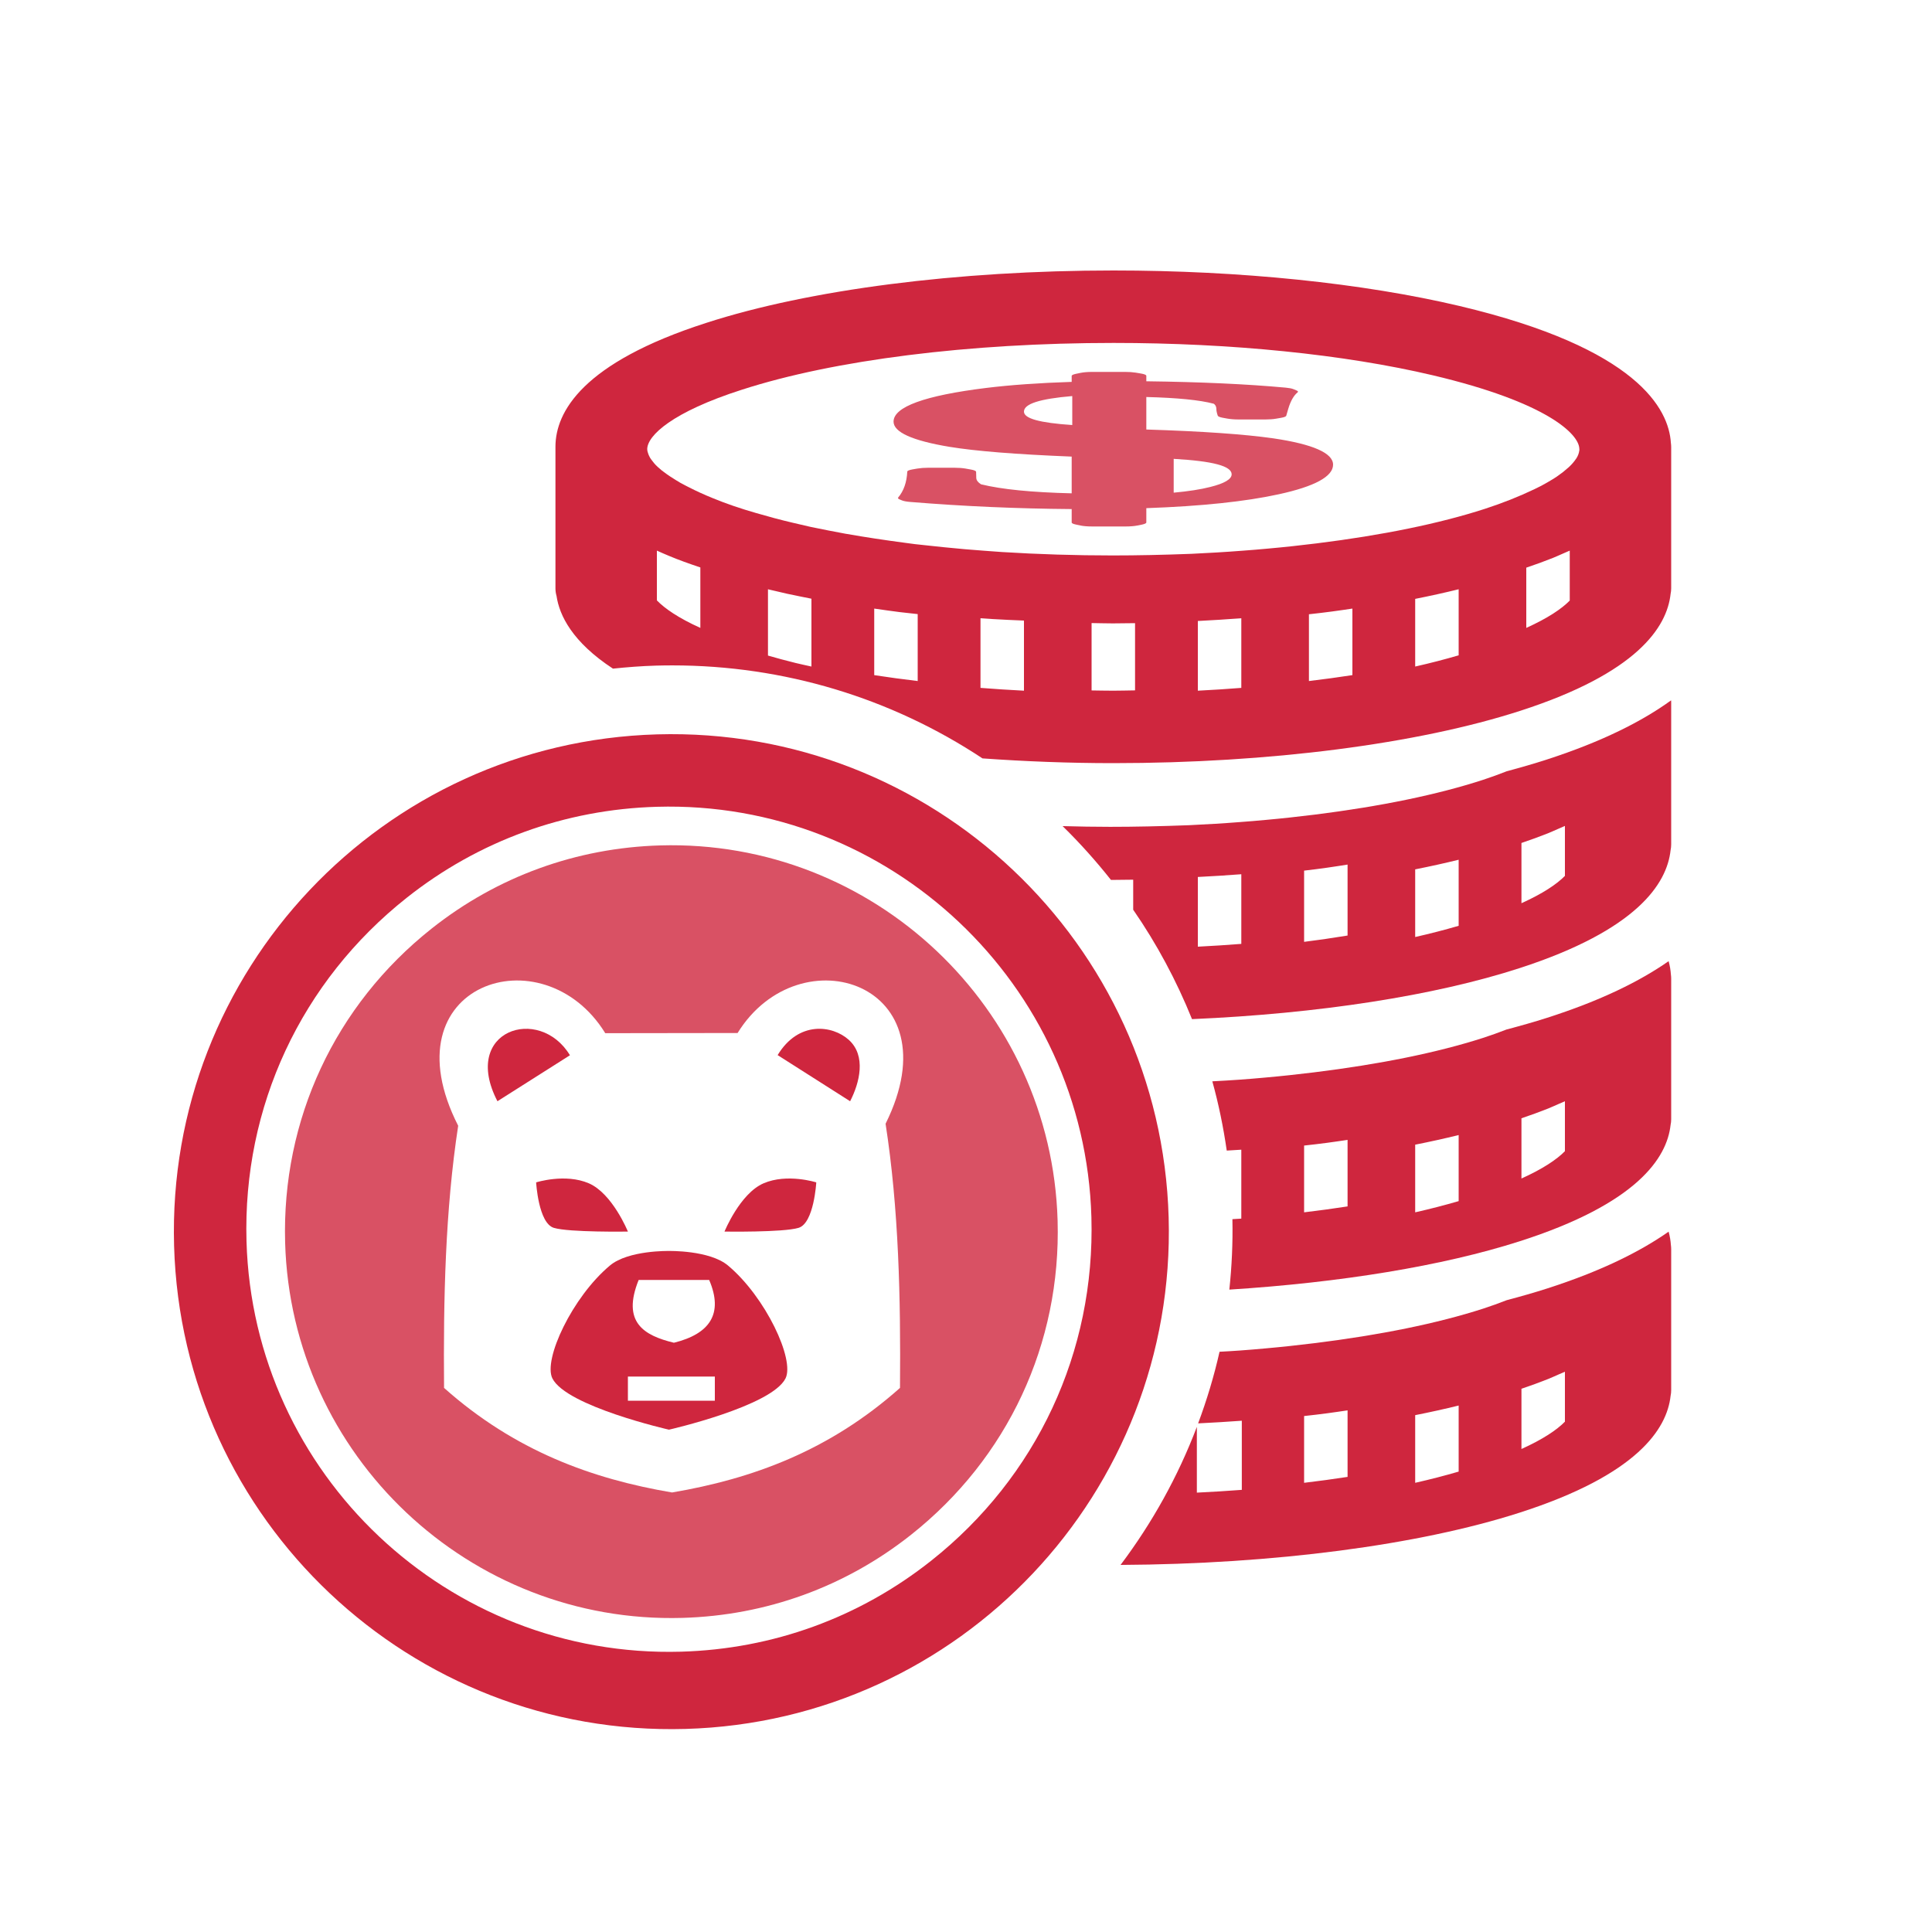 <?xml version="1.0" encoding="UTF-8"?>
<svg width="400px" height="400px" viewBox="0 0 400 400" version="1.1" xmlns="http://www.w3.org/2000/svg" xmlns:xlink="http://www.w3.org/1999/xlink">
    <defs></defs>
    <g id="list-img__Ideas" stroke="none" stroke-width="1" fill="#CF263E" fill-rule="evenodd">
        <g id="img_list-earningsbears">
            <g transform="translate(36, 55)">
                <path d="M94,235 L112,235 L112,230 L94,230 L94,235 Z M96.227,210 L110.825,210 C113.836,217.014 110.937,221.173 103.526,223 C97.316,221.5 92.69,218.77 96.227,210 L96.227,210 Z M114.72,207.01 C110.9,203.817 102.5,204.002 102.5,204.002 C102.5,204.002 94.099,203.817 90.28,207.01 C82.484,213.53 76.421,226.497 78.366,230.383 C81.266,236.173 102.5,241 102.5,241 C102.5,241 123.734,236.173 126.634,230.383 C128.579,226.497 122.516,213.53 114.72,207.01 L114.72,207.01 Z" id="Fill-4"></path>
                <path d="M66.99,173 L82,163.481 C75.661,152.991 59.366,158.319 66.99,173" id="Fill-6"></path>
                <path d="M122.089,189.992 C117.198,192.106 114,199.984 114,199.984 C114,199.984 126.132,200.176 129.331,199.214 C132.53,198.254 133,189.8 133,189.8 C133,189.8 126.981,187.878 122.089,189.992" id="Fill-7"></path>
                <path d="M94,199.984 C94,199.984 90.802,192.107 85.911,189.992 C81.019,187.878 75,189.8 75,189.8 C75,189.8 75.47,198.254 78.669,199.215 C81.868,200.176 94,199.984 94,199.984" id="Fill-8"></path>
                <path d="M150.335,232.351 C135.65,245.422 119.658,251.196 103.136,254 C86.614,251.196 70.623,245.422 55.937,232.351 C55.782,213.866 56.189,195.576 58.861,178.077 C43.882,148.662 76.433,137.992 89.314,158.911 L116.712,158.873 C129.547,138.103 161.8,148.579 147.35,177.66 C150.078,195.285 150.493,213.718 150.335,232.351 M100.708,120.033 C83.327,120.531 66.956,126.483 53.371,137.247 C33.363,153.098 22.308,176.807 23.034,202.293 C24.299,246.385 61.204,281.23 105.291,279.967 C122.673,279.469 139.045,273.517 152.629,262.754 C172.643,246.898 183.698,223.189 182.966,197.707 C181.699,153.613 144.792,118.768 100.708,120.033" id="Fill-9" opacity="0.8"></path>
                <path d="M125,163.45 L140.009,173 C141.973,169.193 143.394,163.585 139.724,160.281 C136.357,157.252 129.333,156.294 125,163.45" id="Fill-10"></path>
                <path d="M176,30.225 C176,28.623 179.204,27.58 186,27 L186,33 C179.204,32.542 176,31.641 176,30.225 L176,30.225 Z M207,40 C215.161,40.47 219,41.497 219,43.2 C219,44.204 217.524,45.084 214.606,45.811 C212.613,46.325 210.065,46.721 207,47 L207,40 Z M149,32.294 C149,34.472 152.863,36.226 160.553,37.506 C165.947,38.397 174.255,39.064 185.881,39.534 L185.881,47.139 C177.572,46.935 171.413,46.325 167.113,45.271 C166.493,44.885 166.165,44.45 166.129,43.986 L166.092,42.673 C166.056,42.498 165.691,42.329 164.999,42.21 L163.869,42.006 C163.25,41.901 162.483,41.844 161.646,41.844 L156.143,41.844 C155.342,41.844 154.576,41.901 153.957,42.006 L152.936,42.182 C152.243,42.3 151.842,42.47 151.842,42.646 C151.734,44.836 151.114,46.641 149.948,48.018 C149.874,48.137 149.948,48.262 150.202,48.375 L150.749,48.607 C151.114,48.747 151.697,48.867 152.462,48.923 C163.395,49.822 174.62,50.314 185.881,50.398 L185.881,53.171 C185.881,53.326 186.172,53.48 186.72,53.593 L187.666,53.796 C188.286,53.93 189.162,54 190.109,54 L197.069,54 C197.981,54 198.855,53.931 199.474,53.804 L200.458,53.608 C201.005,53.488 201.334,53.334 201.334,53.171 L201.334,50.208 C212.667,49.809 221.887,48.84 228.739,47.336 C236.21,45.714 240,43.65 240,41.206 C240,38.805 235.846,36.971 227.646,35.757 C221.632,34.9 213.032,34.296 201.334,33.925 L201.334,27.197 C207.748,27.358 212.412,27.822 215.291,28.587 C215.473,28.7 215.838,29.016 215.838,29.738 C215.838,30.006 215.911,30.448 216.13,31.08 C216.202,31.234 216.567,31.382 217.15,31.494 L218.134,31.67 C218.753,31.782 219.556,31.846 220.393,31.846 L226.006,31.846 C226.807,31.846 227.609,31.789 228.192,31.684 L229.249,31.502 C229.868,31.396 230.269,31.234 230.306,31.066 L230.743,29.564 C231.217,27.99 231.873,26.874 232.638,26.249 C232.821,26.108 232.748,25.968 232.42,25.834 L231.764,25.56 C231.436,25.428 230.889,25.322 230.197,25.258 C222.215,24.521 212.522,24.078 201.334,23.938 L201.334,22.807 C201.334,22.625 200.933,22.449 200.204,22.33 L199.111,22.148 C198.49,22.05 197.762,22 196.961,22 L190.109,22 C189.162,22 188.286,22.078 187.667,22.21 L186.72,22.406 C186.173,22.526 185.881,22.675 185.881,22.829 L185.881,24.064 C179.139,24.282 173.199,24.703 168.206,25.315 C155.451,26.887 149,29.233 149,32.294 L149,32.294 Z" id="Fill-11" opacity="0.8"></path>
                <path d="M288,126.343 C286.333,128.043 283.457,129.988 279,132 L279,119.529 C280.894,118.887 282.747,118.219 284.525,117.51 C285.25,117.219 285.914,116.901 286.618,116.601 C287.082,116.403 287.545,116.203 288,116 L288,126.343 Z M266,136.678 C263.151,137.506 260.165,138.286 257,139 L257,124.992 C260.12,124.374 263.117,123.71 266,123 L266,136.678 Z M243,138.693 C240.076,139.172 237.08,139.611 234,140 L234,125.255 C235.721,125.056 237.323,124.852 238.847,124.635 C240.277,124.445 241.605,124.207 243,124 L243,138.693 Z M221,140.421 C218.039,140.652 215.044,140.847 212,141 L212,126.569 C215.072,126.416 218.04,126.225 221,126 L221,140.421 Z M284.33,102.228 C281.677,103.091 278.862,103.9 275.961,104.677 C274.372,105.301 272.752,105.897 271.066,106.45 C261.634,109.521 249.879,111.951 236.15,113.665 C232.863,114.073 229.516,114.445 226.079,114.752 C224.259,114.929 222.532,115.064 220.765,115.197 C217.218,115.477 213.718,115.679 210.178,115.848 C204.259,116.073 198.879,116.187 193.847,116.187 C190.562,116.187 187.277,116.128 184,116.036 C187.603,119.559 190.932,123.289 194.016,127.181 C195.502,127.179 197.075,127.151 198.616,127.131 L198.616,133.349 C203.521,140.446 207.582,148.045 210.793,156 C236.892,154.874 261.002,151.165 278.661,145.425 C302.894,137.558 309.128,127.977 309.878,121.013 C309.958,120.633 310,120.247 310,119.853 L310,90.298 C310,90.207 309.982,90.098 309.978,90 C304.023,94.317 295.754,98.52 284.33,102.228 L284.33,102.228 Z" id="Fill-12"></path>
                <path d="M288,239.343 C286.333,241.043 283.457,242.988 279,245 L279,232.528 C280.894,231.886 282.747,231.219 284.525,230.509 C285.25,230.219 285.914,229.901 286.618,229.6 C287.082,229.402 287.545,229.203 288,229 L288,239.343 Z M266,249.679 C263.151,250.506 260.165,251.287 257,252 L257,237.991 C260.12,237.374 263.117,236.71 266,236 L266,249.679 Z M243,250.775 C240.076,251.224 237.08,251.636 234,252 L234,238.176 C235.721,237.99 237.323,237.799 238.847,237.595 C240.277,237.417 241.605,237.193 243,237 L243,250.775 Z M309.471,200 C303.55,204.154 295.441,208.192 284.318,211.767 C281.663,212.621 278.846,213.422 275.944,214.19 C274.355,214.81 272.734,215.4 271.047,215.947 C261.611,218.988 249.85,221.393 236.114,223.091 C232.825,223.496 229.477,223.864 226.038,224.169 C224.217,224.343 222.49,224.477 220.721,224.609 C219.304,224.719 217.901,224.785 216.493,224.866 C215.35,229.943 213.851,234.887 212.06,239.695 C215.143,239.545 218.129,239.361 221.103,239.146 L221.103,253.459 C218.041,253.69 214.944,253.882 211.796,254.034 L211.796,240.421 C207.885,250.71 202.538,260.313 196,269 C227.67,268.831 257.692,264.913 278.646,258.171 C302.891,250.381 309.128,240.894 309.878,233.997 C309.958,233.621 310,233.239 310,232.848 L310,203.582 C310,203.323 309.977,203.029 309.935,202.723 C309.882,201.893 309.736,200.977 309.471,200 L309.471,200 Z" id="Fill-13"></path>
                <path d="M156.786,268.133 C141.921,279.909 124.018,286.417 105.011,286.964 C56.784,288.343 16.421,250.233 15.037,202.004 C14.241,174.129 26.333,148.202 48.214,130.868 C63.078,119.091 80.982,112.584 99.988,112.037 C148.219,110.65 188.576,148.765 189.963,196.997 C190.762,224.863 178.672,250.794 156.786,268.133 M205.957,197.049 C204.327,140.187 156.91,95.414 100.049,97.043 C43.188,98.673 -1.587,146.088 0.043,202.95 C1.673,259.813 49.089,304.586 105.95,302.957 C162.811,301.328 207.586,253.91 205.957,197.049" id="Fill-14"></path>
                <path d="M288,183.342 C286.333,185.042 283.457,186.988 279,189 L279,176.529 C280.894,175.887 282.747,175.219 284.525,174.509 C285.25,174.219 285.914,173.901 286.618,173.6 C287.082,173.403 287.545,173.203 288,173 L288,183.342 Z M266,193.679 C263.151,194.507 260.165,195.287 257,196 L257,181.992 C260.12,181.374 263.117,180.71 266,180 L266,193.679 Z M243,194.774 C240.076,195.224 237.08,195.635 234,196 L234,182.177 C235.721,181.991 237.323,181.799 238.847,181.596 C240.277,181.418 241.605,181.194 243,181 L243,194.774 Z M309.47,144 C303.543,148.142 295.424,152.168 284.288,155.732 C281.63,156.584 278.81,157.382 275.904,158.15 C274.313,158.766 272.69,159.356 271.001,159.9 C261.554,162.932 249.779,165.331 236.028,167.023 C232.735,167.427 229.383,167.794 225.94,168.098 C224.117,168.272 222.387,168.405 220.617,168.536 C218.735,168.682 216.868,168.767 215,168.876 C216.303,173.566 217.283,178.356 217.985,183.216 C218.985,183.152 220.006,183.103 220.999,183.031 L220.999,197.302 C220.393,197.347 219.77,197.377 219.157,197.415 C219.259,202.348 219.032,207.213 218.521,212 C241.595,210.538 262.722,207.09 278.609,202 C302.882,194.233 309.127,184.773 309.878,177.897 C309.958,177.522 310,177.141 310,176.752 L310,147.571 C310,147.313 309.977,147.02 309.935,146.716 C309.882,145.888 309.736,144.974 309.47,144 L309.47,144 Z" id="Fill-15"></path>
                <path d="M290.96,38.375 C290.891,38.854 290.713,39.351 290.389,39.871 C290.358,39.922 290.311,39.975 290.277,40.026 C289.911,40.575 289.432,41.142 288.793,41.733 C288.627,41.857 288.357,42.089 288.098,42.319 L287.603,42.736 C287.397,42.877 287.256,42.98 287.064,43.132 C286.571,43.525 286.044,43.869 285.464,44.224 C284.952,44.531 284.653,44.719 284.351,44.883 C283.451,45.407 282.691,45.808 281.903,46.173 C281.83,46.208 281.756,46.247 281.682,46.283 C278.445,47.828 275.051,49.173 271.405,50.357 C261.998,53.398 250.274,55.804 236.584,57.502 C233.305,57.906 229.968,58.274 226.54,58.579 C224.724,58.752 223.002,58.887 221.24,59.018 C217.702,59.295 214.212,59.497 210.681,59.663 C204.779,59.886 199.413,60 194.395,60 C186.702,60 178.977,59.762 171.434,59.291 C168.963,59.124 166.477,58.925 163.952,58.723 C163.813,58.711 163.686,58.698 163.549,58.687 C160.847,58.456 158.113,58.163 155.373,57.866 C153.966,57.732 152.727,57.579 151.492,57.398 C147.131,56.824 143.128,56.216 139.423,55.563 C139.303,55.542 139.184,55.524 139.064,55.506 C136.636,55.06 134.255,54.586 131.945,54.112 L131.556,54.025 L128.232,53.252 C125.57,52.635 122.982,51.925 120.555,51.221 C117.213,50.261 114.28,49.252 111.652,48.168 C110.639,47.768 109.777,47.378 108.908,46.989 C108.191,46.66 107.478,46.319 106.732,45.936 L106.21,45.673 C106.07,45.598 105.918,45.523 105.783,45.45 C105.435,45.27 105.111,45.098 104.815,44.935 C104.507,44.761 104.262,44.599 103.982,44.432 C103.971,44.425 103.962,44.418 103.952,44.411 C103.898,44.38 103.847,44.344 103.795,44.312 C103.737,44.277 103.678,44.238 103.636,44.213 C102.96,43.791 102.533,43.518 102.139,43.235 C101.707,42.931 101.344,42.661 101.019,42.406 C100.892,42.286 100.758,42.172 100.624,42.062 L100.626,42.062 C100,41.552 99.522,41.06 99.124,40.514 C98.887,40.199 98.72,40.001 98.595,39.787 C98.406,39.454 98.315,39.232 98.237,39.022 C98.196,38.919 98.182,38.852 98.153,38.767 C98.059,38.511 98,38.276 98,37.994 C98.019,35.188 103.167,30.305 117.613,25.681 C136.672,19.522 164.709,16 194.556,16 C218.854,16 242.327,18.377 260.652,22.701 C284.336,28.3 290.861,34.866 290.98,37.863 C290.983,37.953 290.992,38.043 291,38.133 C290.995,38.212 290.972,38.294 290.96,38.375 L290.96,38.375 Z M289,69.342 C287.333,71.043 284.457,72.987 280,75 L280,62.528 C281.894,61.887 283.747,61.219 285.524,60.508 C286.25,60.219 286.914,59.9 287.618,59.6 C288.082,59.401 288.545,59.202 289,59 L289,69.342 Z M266,80.679 C263.15,81.507 260.165,82.288 257,83 L257,68.992 C260.12,68.375 263.116,67.711 266,67 L266,80.679 Z M244,84.776 C241.076,85.225 238.08,85.636 235,86 L235,72.177 C236.721,71.991 238.323,71.798 239.847,71.595 C241.277,71.417 242.605,71.193 244,71 L244,84.776 Z M221,87.42 C218.039,87.653 215.044,87.846 212,88 L212,73.569 C215.072,73.416 218.04,73.225 221,73 L221,87.42 Z M199,87.934 C197.486,87.953 195.992,88 194.467,88 C192.97,88 191.489,87.964 190,87.946 L190,74 C191.464,74.016 192.923,74.067 194.387,74.067 C195.87,74.067 197.455,74.037 199,74.018 L199,87.934 Z M176,88 C172.963,87.846 169.963,87.651 167,87.418 L167,73 C167.761,73.053 168.518,73.111 169.284,73.155 C169.297,73.157 169.31,73.158 169.321,73.158 L169.343,73.158 C169.391,73.162 169.438,73.166 169.485,73.168 C171.624,73.308 173.824,73.381 176,73.482 L176,88 Z M154,86 C150.93,85.634 147.923,85.231 145,84.78 L145,71 C146.004,71.141 146.983,71.291 148.007,71.427 C148.045,71.432 148.091,71.435 148.129,71.442 C149.458,71.637 151.031,71.832 152.609,71.988 C153.047,72.041 153.543,72.088 154,72.141 L154,86 Z M132,83 C130.912,82.754 129.785,82.524 128.731,82.264 C126.675,81.76 124.797,81.246 123,80.727 L123,67 C123.072,67.017 123.141,67.038 123.213,67.055 L127.056,67.949 C128.715,68.304 130.356,68.625 132,68.957 L132,83 Z M109,75 C104.459,72.95 101.621,70.981 100,69.304 L100,59 C100.822,59.361 101.605,59.727 102.484,60.078 C102.496,60.084 102.509,60.091 102.523,60.096 C104.5,60.926 106.708,61.717 109,62.481 L109,75 Z M309.935,36.674 C309.501,29.731 303.113,17.105 266.235,8.365 C246.138,3.613 220.681,1 194.544,1 C162.26,1 131.532,4.953 110.238,11.845 C84.515,20.109 79.049,30.317 79,37.422 C79,37.444 79.006,37.465 79.006,37.487 C79.006,37.503 79,37.517 79,37.532 L79,66.814 C79,67.356 79.08,67.885 79.227,68.391 C79.816,72.403 82.479,77.913 90.905,83.433 C93.855,83.126 96.822,82.895 99.818,82.809 C100.953,82.777 102.08,82.762 103.207,82.762 L103.209,82.762 L103.214,82.762 C126.329,82.762 148.498,89.505 167.414,102.017 C176.222,102.643 185.286,103 194.467,103 C226.752,103 257.492,99.046 278.806,92.149 C302.927,84.355 309.131,74.863 309.879,67.964 C309.958,67.587 310,67.204 310,66.814 L310,37.532 C310,37.274 309.977,36.979 309.935,36.674 L309.935,36.674 Z" id="Fill-1"></path>
            </g>
        </g>
    </g>
</svg>